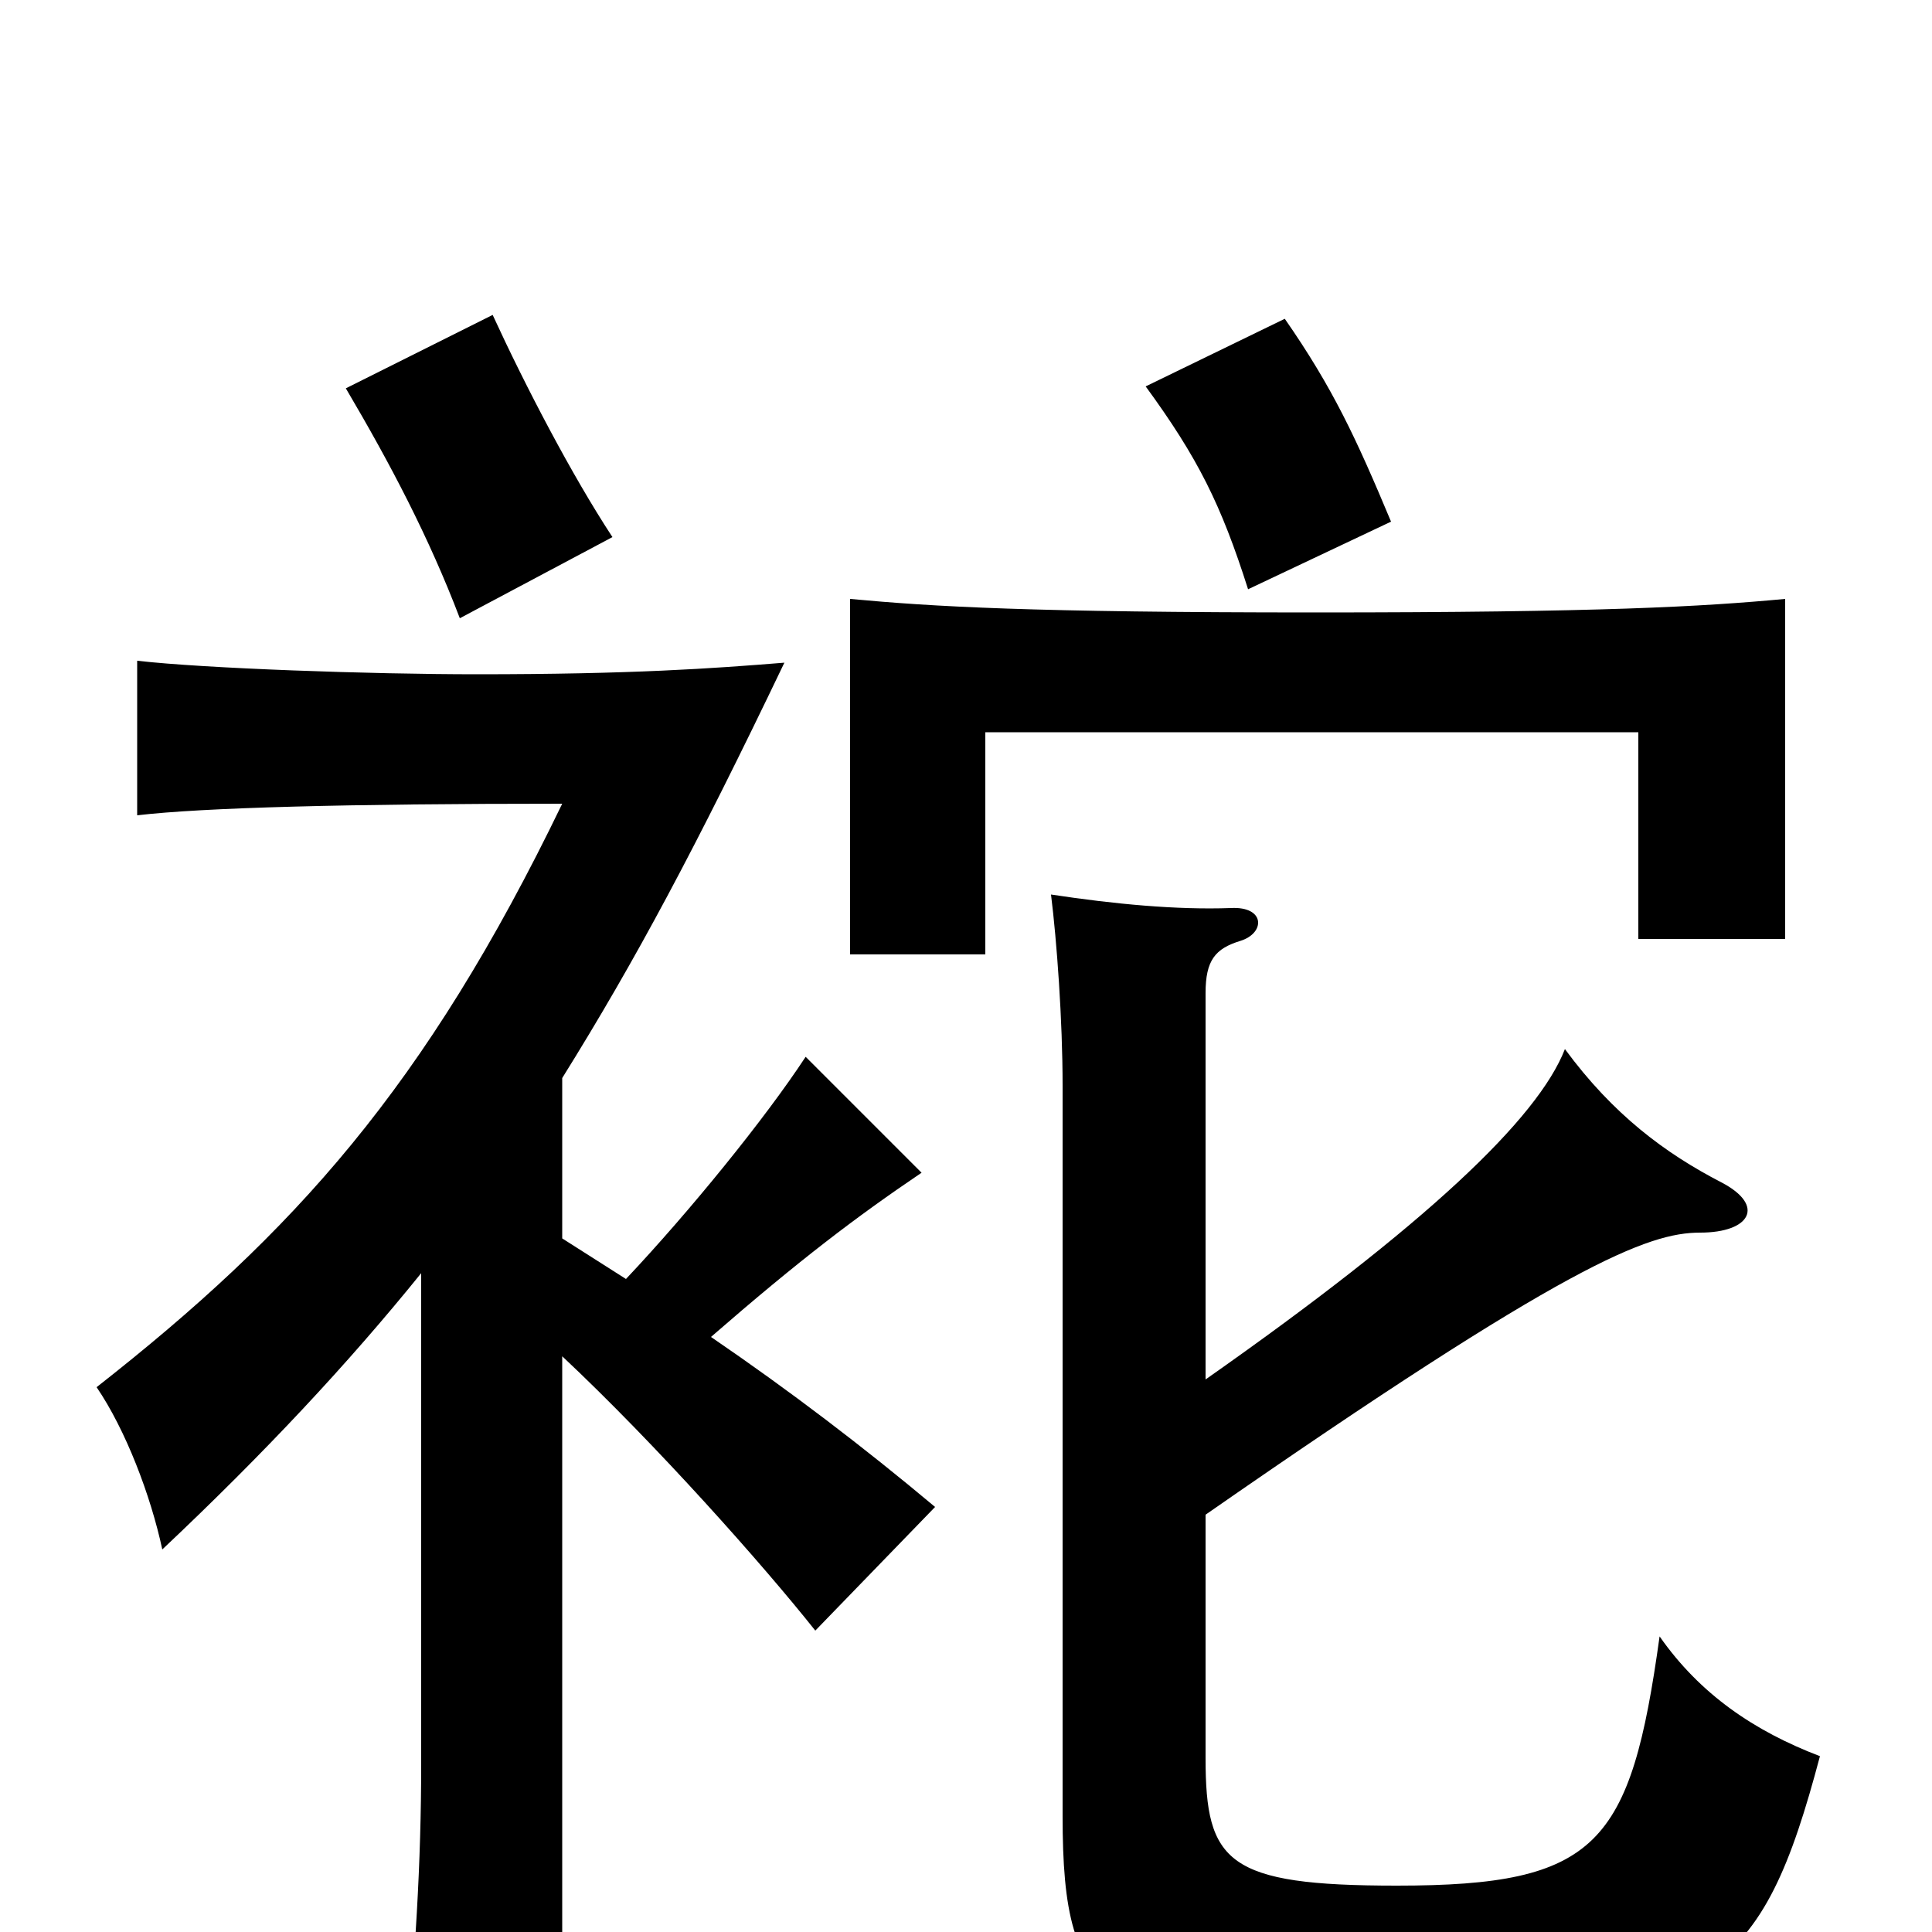 <svg xmlns="http://www.w3.org/2000/svg" viewBox="0 -1000 1000 1000">
	<path fill="#000000" d="M624 -286V-486C624 -503 629 -509 642 -513C655 -517 655 -531 637 -530C609 -529 577 -532 544 -537C547 -513 550 -472 550 -438V-60C550 38 572 52 726 48C887 44 912 22 942 -91C908 -104 880 -123 859 -153C844 -45 827 -24 723 -24C635 -24 624 -36 624 -90V-216C811 -346 853 -362 880 -362C906 -362 914 -376 891 -388C862 -403 835 -423 810 -457C796 -421 738 -366 624 -286ZM218 -341V-87C218 -36 215 13 209 75H291V-298C340 -252 395 -190 422 -156L484 -220C447 -251 409 -280 368 -308C414 -348 443 -370 477 -393L417 -453C396 -421 357 -373 324 -338C313 -345 302 -352 291 -359V-442C329 -503 360 -561 406 -657C369 -654 327 -651 247 -651C192 -651 106 -654 71 -658V-578C105 -582 180 -584 291 -584C220 -437 152 -362 50 -282C65 -260 78 -226 84 -198C137 -248 180 -294 218 -341ZM924 -514V-690C881 -686 829 -683 681 -683C533 -683 483 -686 440 -690V-506H510V-621H848V-514ZM317 -722C296 -754 272 -800 255 -837L179 -799C202 -760 222 -722 238 -680ZM720 -730C702 -773 690 -799 665 -835L593 -800C620 -763 632 -739 646 -695Z"/>
</svg>
